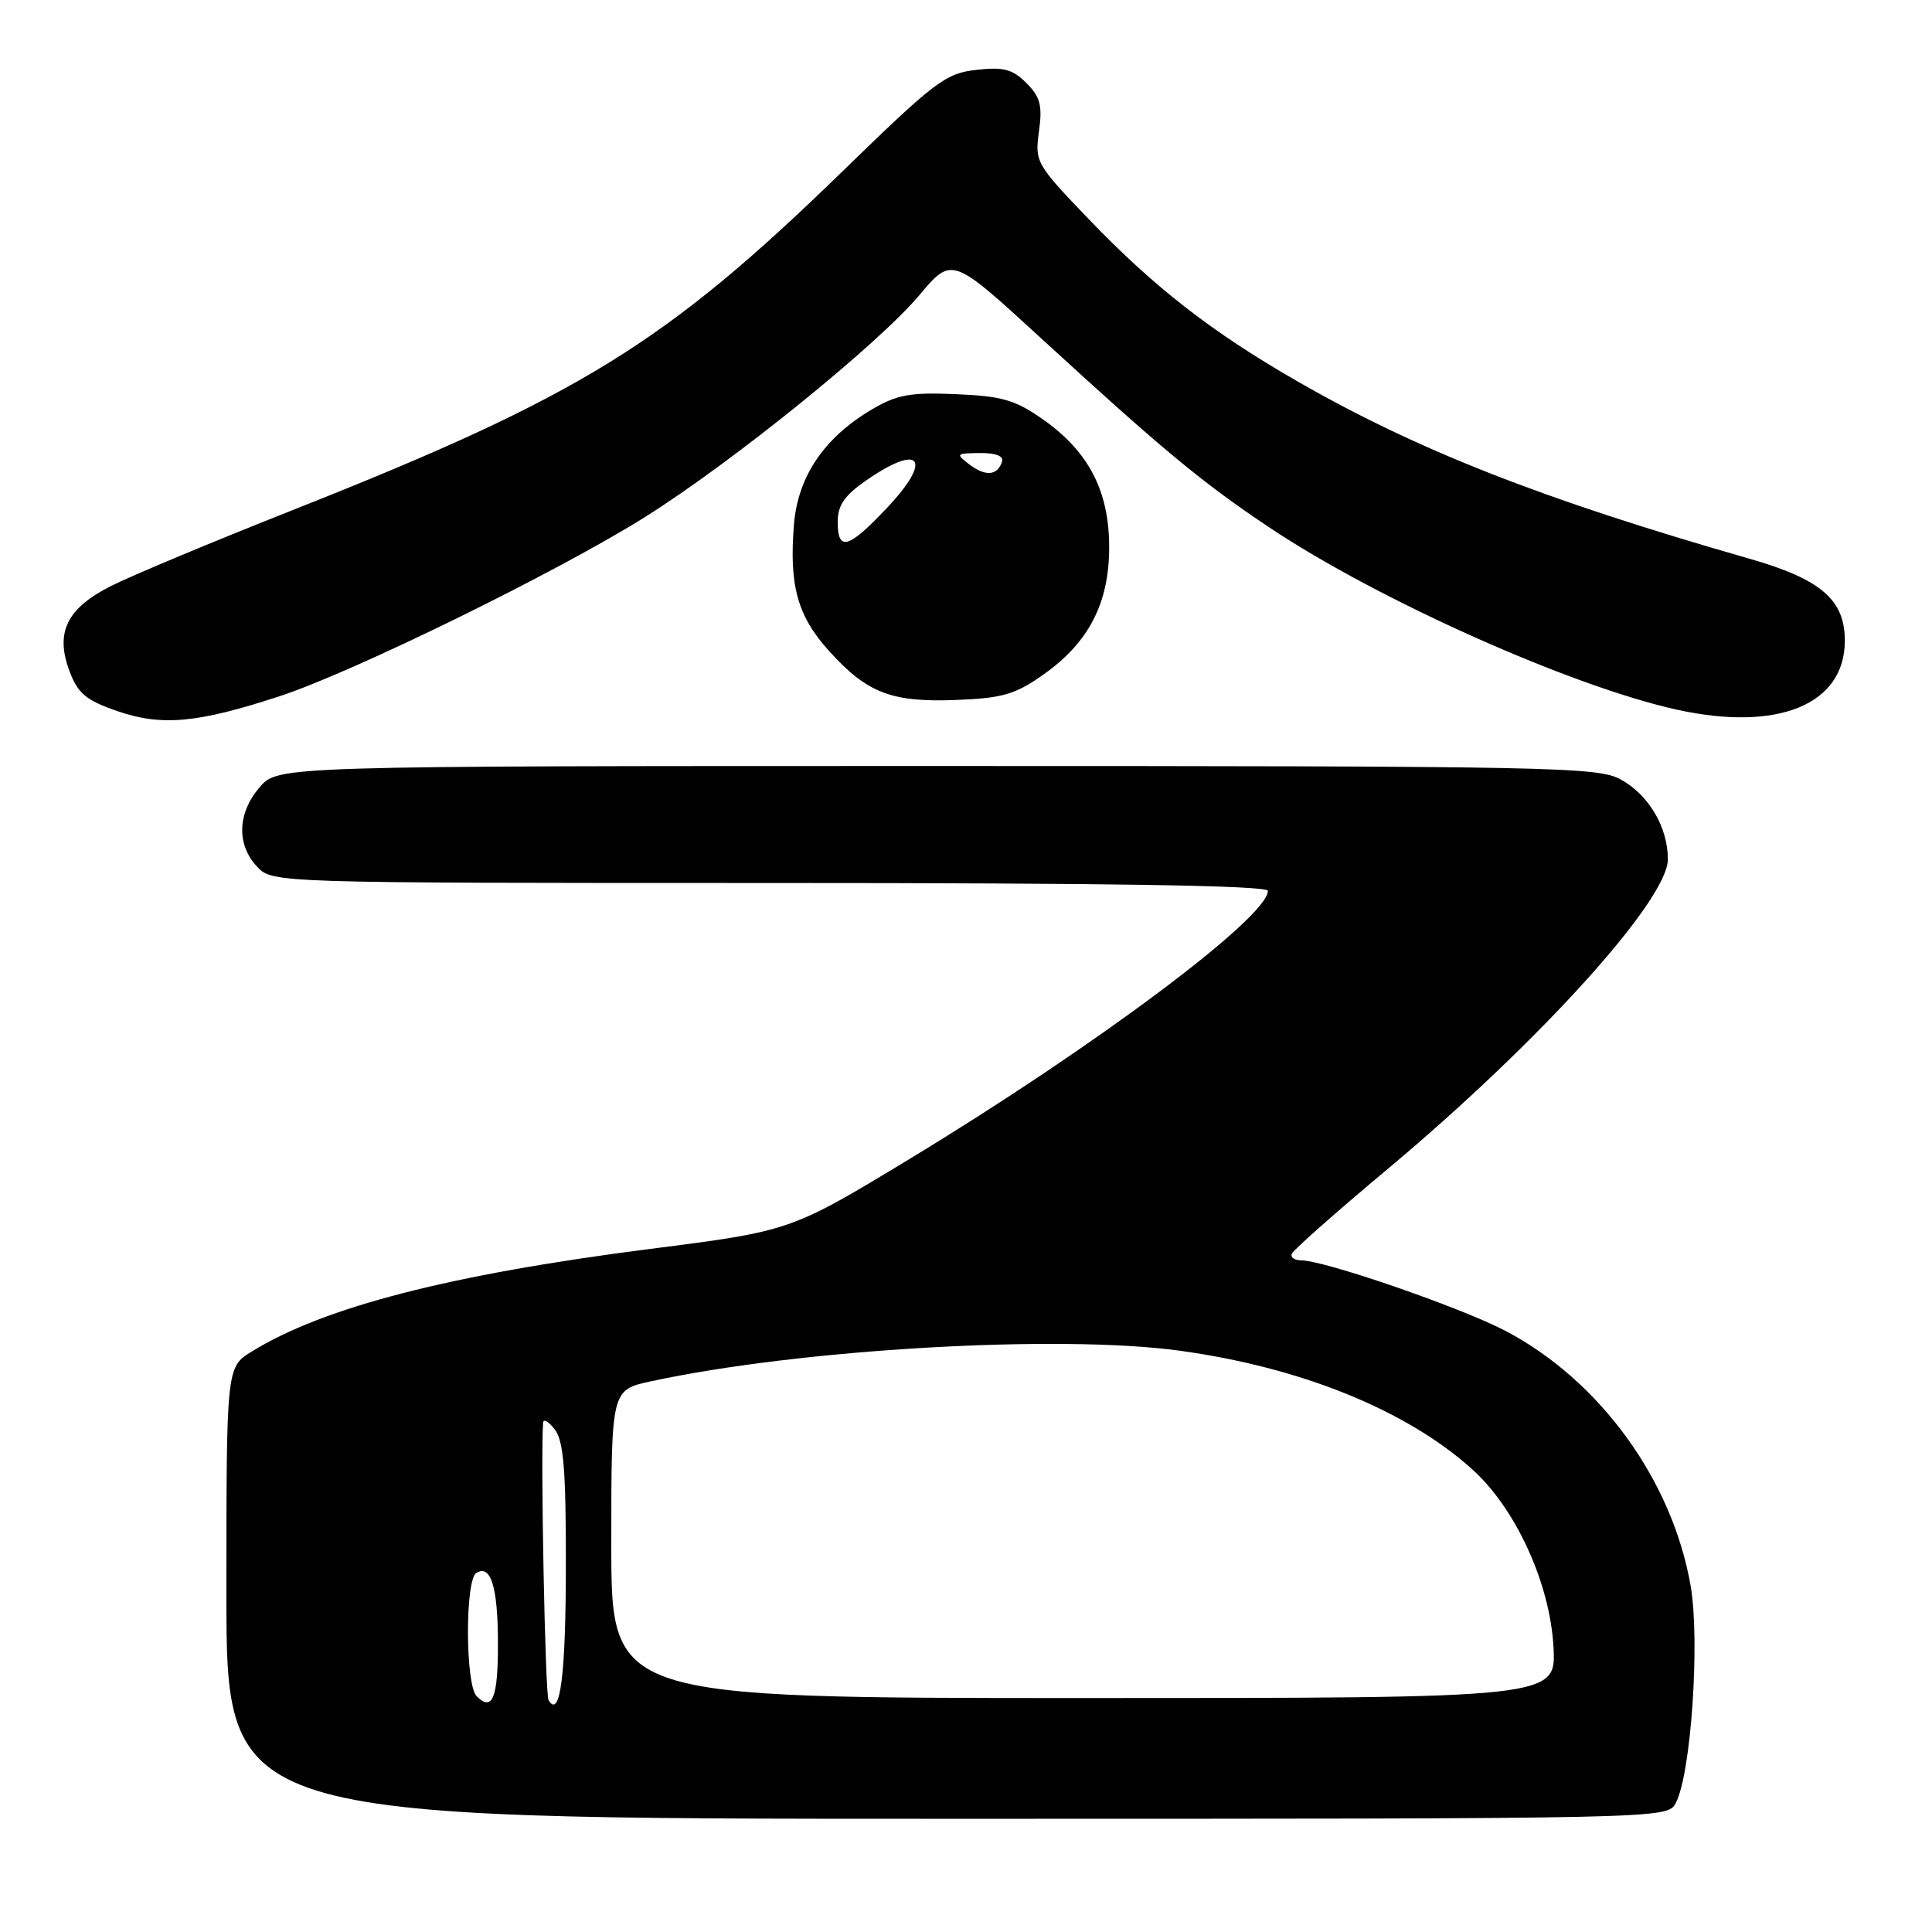 <?xml version="1.0" encoding="UTF-8" standalone="no"?>
<!DOCTYPE svg PUBLIC "-//W3C//DTD SVG 1.1//EN" "http://www.w3.org/Graphics/SVG/1.1/DTD/svg11.dtd" >
<svg xmlns="http://www.w3.org/2000/svg" xmlns:xlink="http://www.w3.org/1999/xlink" version="1.1" viewBox="0 0 256 256">
 <g >
 <path fill="currentColor"
d=" M 222.04 238.92 C 224.07 235.13 225.28 217.45 224.02 210.14 C 221.59 196.14 212.00 182.93 199.49 176.35 C 193.60 173.26 175.48 167.00 172.40 167.00 C 171.54 167.00 170.98 166.61 171.17 166.13 C 171.35 165.64 177.12 160.54 184.00 154.79 C 204.01 138.04 221.00 119.25 221.00 113.86 C 221.00 109.60 218.46 105.30 214.73 103.27 C 211.71 101.62 205.77 101.50 124.16 101.50 C 36.83 101.50 36.83 101.50 34.41 104.31 C 31.46 107.73 31.32 111.89 34.04 114.81 C 36.08 117.00 36.08 117.00 102.04 117.00 C 146.93 117.00 168.00 117.33 168.00 118.04 C 168.00 121.54 145.12 138.66 120.50 153.58 C 104.77 163.11 104.77 163.11 86.13 165.49 C 59.63 168.88 42.88 173.20 33.35 179.09 C 30.00 181.16 30.00 181.16 30.00 211.08 C 30.00 241.00 30.00 241.00 125.46 241.00 C 220.93 241.00 220.93 241.00 222.04 238.92 Z  M 37.00 92.27 C 46.75 89.09 74.02 75.71 85.50 68.49 C 97.10 61.19 116.29 45.67 121.82 39.11 C 126.13 33.98 126.13 33.98 137.86 44.74 C 154.04 59.59 159.29 63.94 168.21 69.90 C 182.57 79.49 208.11 90.91 222.13 94.02 C 235.58 97.00 244.45 93.37 244.45 84.89 C 244.45 79.46 241.27 76.73 231.74 74.01 C 204.42 66.18 187.78 59.65 171.83 50.48 C 160.59 44.02 152.90 38.04 144.30 29.07 C 137.26 21.74 137.11 21.47 137.67 17.40 C 138.14 13.97 137.85 12.85 136.00 11.00 C 134.16 9.16 132.99 8.85 129.35 9.26 C 125.29 9.72 123.90 10.77 111.71 22.63 C 88.15 45.55 76.86 52.51 38.96 67.52 C 28.26 71.75 17.35 76.31 14.71 77.65 C 8.83 80.62 7.28 83.82 9.22 88.96 C 10.33 91.90 11.40 92.79 15.53 94.22 C 21.42 96.25 26.14 95.82 37.00 92.27 Z  M 138.18 89.44 C 144.26 85.17 146.97 79.95 146.97 72.50 C 146.97 65.05 144.26 59.83 138.18 55.56 C 134.52 52.99 132.79 52.49 126.69 52.23 C 120.66 51.97 118.87 52.29 115.60 54.21 C 109.26 57.93 105.74 63.08 105.21 69.44 C 104.54 77.54 105.66 81.61 109.81 86.21 C 114.89 91.84 118.09 93.08 126.69 92.75 C 132.82 92.51 134.51 92.02 138.18 89.44 Z  M 63.16 224.76 C 61.65 223.25 61.61 209.36 63.11 208.43 C 65.03 207.24 65.97 210.25 65.98 217.69 C 66.00 224.99 65.25 226.85 63.16 224.76 Z  M 72.69 225.30 C 72.23 224.57 71.61 192.34 71.97 188.50 C 72.02 187.95 72.72 188.37 73.53 189.44 C 74.68 190.96 75.00 194.85 74.98 207.44 C 74.97 222.01 74.23 227.79 72.69 225.30 Z  M 81.00 204.58 C 81.00 184.17 81.00 184.17 86.25 183.03 C 105.95 178.77 140.14 176.79 156.20 178.96 C 172.33 181.15 186.40 186.85 195.11 194.72 C 200.85 199.90 205.37 209.79 205.84 218.18 C 206.23 225.00 206.23 225.00 143.61 225.00 C 81.00 225.00 81.00 225.00 81.00 204.58 Z  M 111.00 69.14 C 111.00 66.95 111.90 65.65 114.80 63.64 C 122.03 58.63 123.64 60.84 117.50 67.33 C 112.40 72.73 111.00 73.12 111.00 69.14 Z  M 128.46 61.55 C 126.60 60.14 126.67 60.06 129.83 60.03 C 131.97 60.01 133.02 60.43 132.77 61.19 C 132.15 63.04 130.60 63.16 128.46 61.55 Z "/>
</g>
</svg>